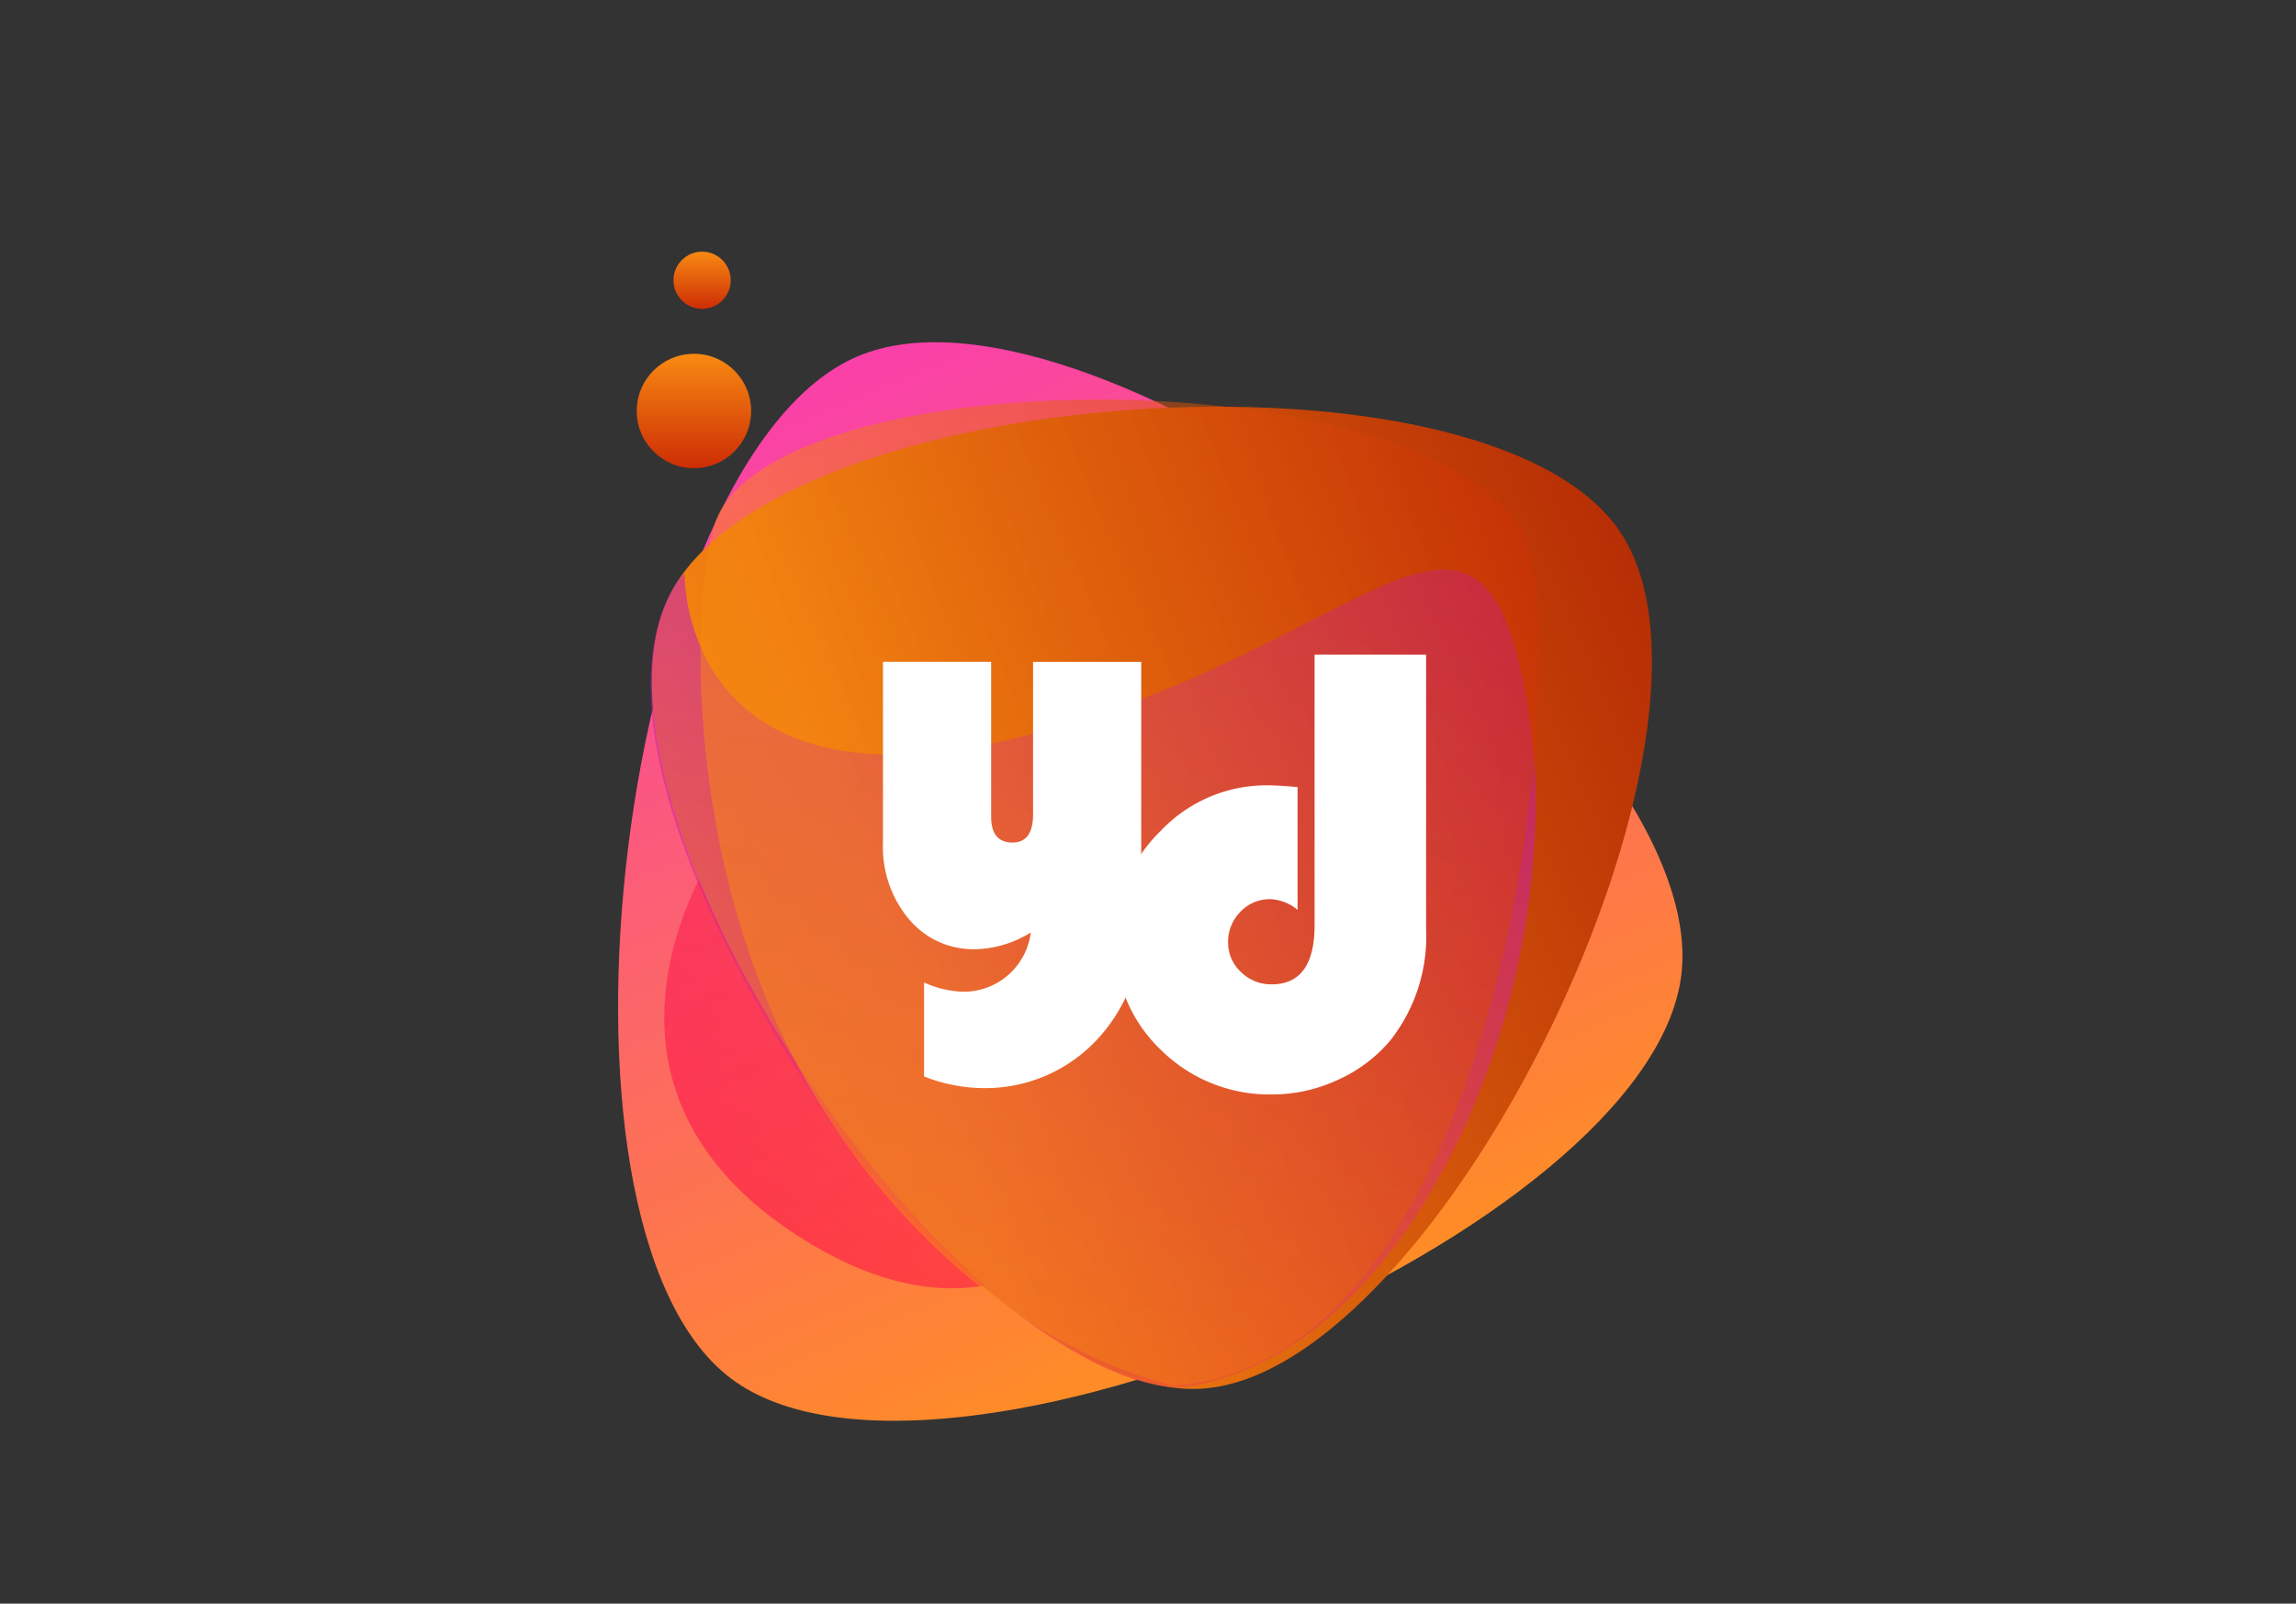 <svg xmlns="http://www.w3.org/2000/svg" xmlns:xlink="http://www.w3.org/1999/xlink" width="73" height="51" viewBox="0 0 73 51"><rect x="0" y="0" width="73" height="51" fill="#333333" stroke="none"/><defs><style>.a{clip-path:url(#a);}.b{fill:url(#b);}.c,.e,.f{opacity:0.5;}.c{fill:url(#c);}.d{fill:url(#d);}.e{fill:url(#e);}.f{fill:url(#f);}.g{fill:url(#g);}.h{fill:#fff;}</style><clipPath id="a"><rect width="73" height="51"/></clipPath><linearGradient id="b" x1="0.5" x2="0.5" y2="1" gradientUnits="objectBoundingBox"><stop offset="0" stop-color="#fa40a9"/><stop offset="1" stop-color="#ff911e"/></linearGradient><linearGradient id="c" x1="0.5" x2="0.5" y2="1" gradientUnits="objectBoundingBox"><stop offset="0" stop-color="#ff004b"/><stop offset="1" stop-color="#ef4444"/></linearGradient><linearGradient id="d" x1="0.287" y1="0.951" x2="0.498" y2="-0.067" gradientUnits="objectBoundingBox"><stop offset="0" stop-color="#f88a12"/><stop offset="1" stop-color="#b22704"/></linearGradient><linearGradient id="e" x1="0.5" x2="0.5" y2="1" gradientUnits="objectBoundingBox"><stop offset="0" stop-color="#b400ff"/><stop offset="1" stop-color="#ef4444"/></linearGradient><linearGradient id="f" x1="0.332" y1="0.795" x2="0.608" y2="0.026" gradientUnits="objectBoundingBox"><stop offset="0" stop-color="#f88a12"/><stop offset="1" stop-color="#cd2d05"/></linearGradient><linearGradient id="g" x1="0.5" y1="0" x2="0.5" y2="1" xlink:href="#f"/></defs><g class="a"><g transform="translate(11.416 0.737)"><g transform="translate(0 0)"><g transform="translate(0 3.857)"><path class="b" d="M17.224,0c8.2,0,20.511,21.266,16.409,28.355s-28.716,7.089-32.818,0S9.019,0,17.224,0Z" transform="translate(0 13.469) rotate(-23.003)"/><path class="c" d="M7.91,0c10.945-.01,10.263,11.97,6.847,17.873s-8.4,7-11.818,1.092S-3.035.01,7.91,0Z" transform="matrix(-0.857, -0.515, 0.515, -0.857, 21.132, 39.034)"/></g><g transform="translate(7.118 0) rotate(7)"><path class="d" d="M15.934,0c7.59,0,18.976,19.674,15.181,26.232S4.549,32.79.754,26.232,8.344,0,15.934,0Z" transform="matrix(0.656, 0.755, -0.755, 0.656, 24.244, 0)"/><path class="e" d="M.7,3.08S1.5,10.962,12,6.916,25.223-4.536,27.763,3.788s-.731,20.446-7.567,22.86c-2.8,1.243-9.114-2.829-12.9-6.959C-3.171,7.451.7,3.08.7,3.08Z" transform="translate(4.638 13.898)"/><path class="f" d="M14.984,0c3.186,0,21.936,14.827,16.5,24.4-3.627,3.246-8.924,4.559-13.876,4.325C8.756,28.312,1.148,22.409.357,20.818-2.08,15.92,8.534,0,14.984,0Z" transform="matrix(0.656, 0.755, -0.755, 0.656, 21.702, 0.946)"/></g><circle class="g" cx="1.819" cy="1.819" r="1.819" transform="translate(8.828 10.515)"/><circle class="g" cx="1.819" cy="1.819" r="1.819" transform="translate(44.422 37.62) rotate(-173)"/><circle class="g" cx="0.91" cy="0.91" r="0.91" transform="translate(9.997 7.267)"/></g><g transform="translate(16.658 20.081)"><path class="h" d="M21.087-192.251v-2.988a3.228,3.228,0,0,0,1.223.294,2.151,2.151,0,0,0,2.17-1.885,3.456,3.456,0,0,1-1.765.533,2.667,2.667,0,0,1-2.106-.952,3.56,3.56,0,0,1-.828-2.423v-5.765H23.22v4.929q0,.818.68.818.653,0,.653-.9v-4.846h3.439v8.184a5.262,5.262,0,0,1-1.287,3.7,4.859,4.859,0,0,1-3.715,1.673A5.223,5.223,0,0,1,21.087-192.251Z" transform="translate(-19.781 205.667)"/><path class="h" d="M13.092-181.925h3.546v8.735a5.339,5.339,0,0,1-1.138,3.536,4.655,4.655,0,0,1-1.664,1.252,4.907,4.907,0,0,1-2.071.465A4.9,4.9,0,0,1,8.2-169.359a4.7,4.7,0,0,1-1.451-3.489,4.76,4.76,0,0,1,1.441-3.46,4.635,4.635,0,0,1,3.413-1.46q.313,0,.948.057v3.906a1.414,1.414,0,0,0-.872-.341,1.272,1.272,0,0,0-.943.4,1.341,1.341,0,0,0-.393.972,1.265,1.265,0,0,0,.408.943,1.356,1.356,0,0,0,.977.393q1.365,0,1.365-1.887Z" transform="translate(0.63 181.925)"/></g></g></g></svg>
